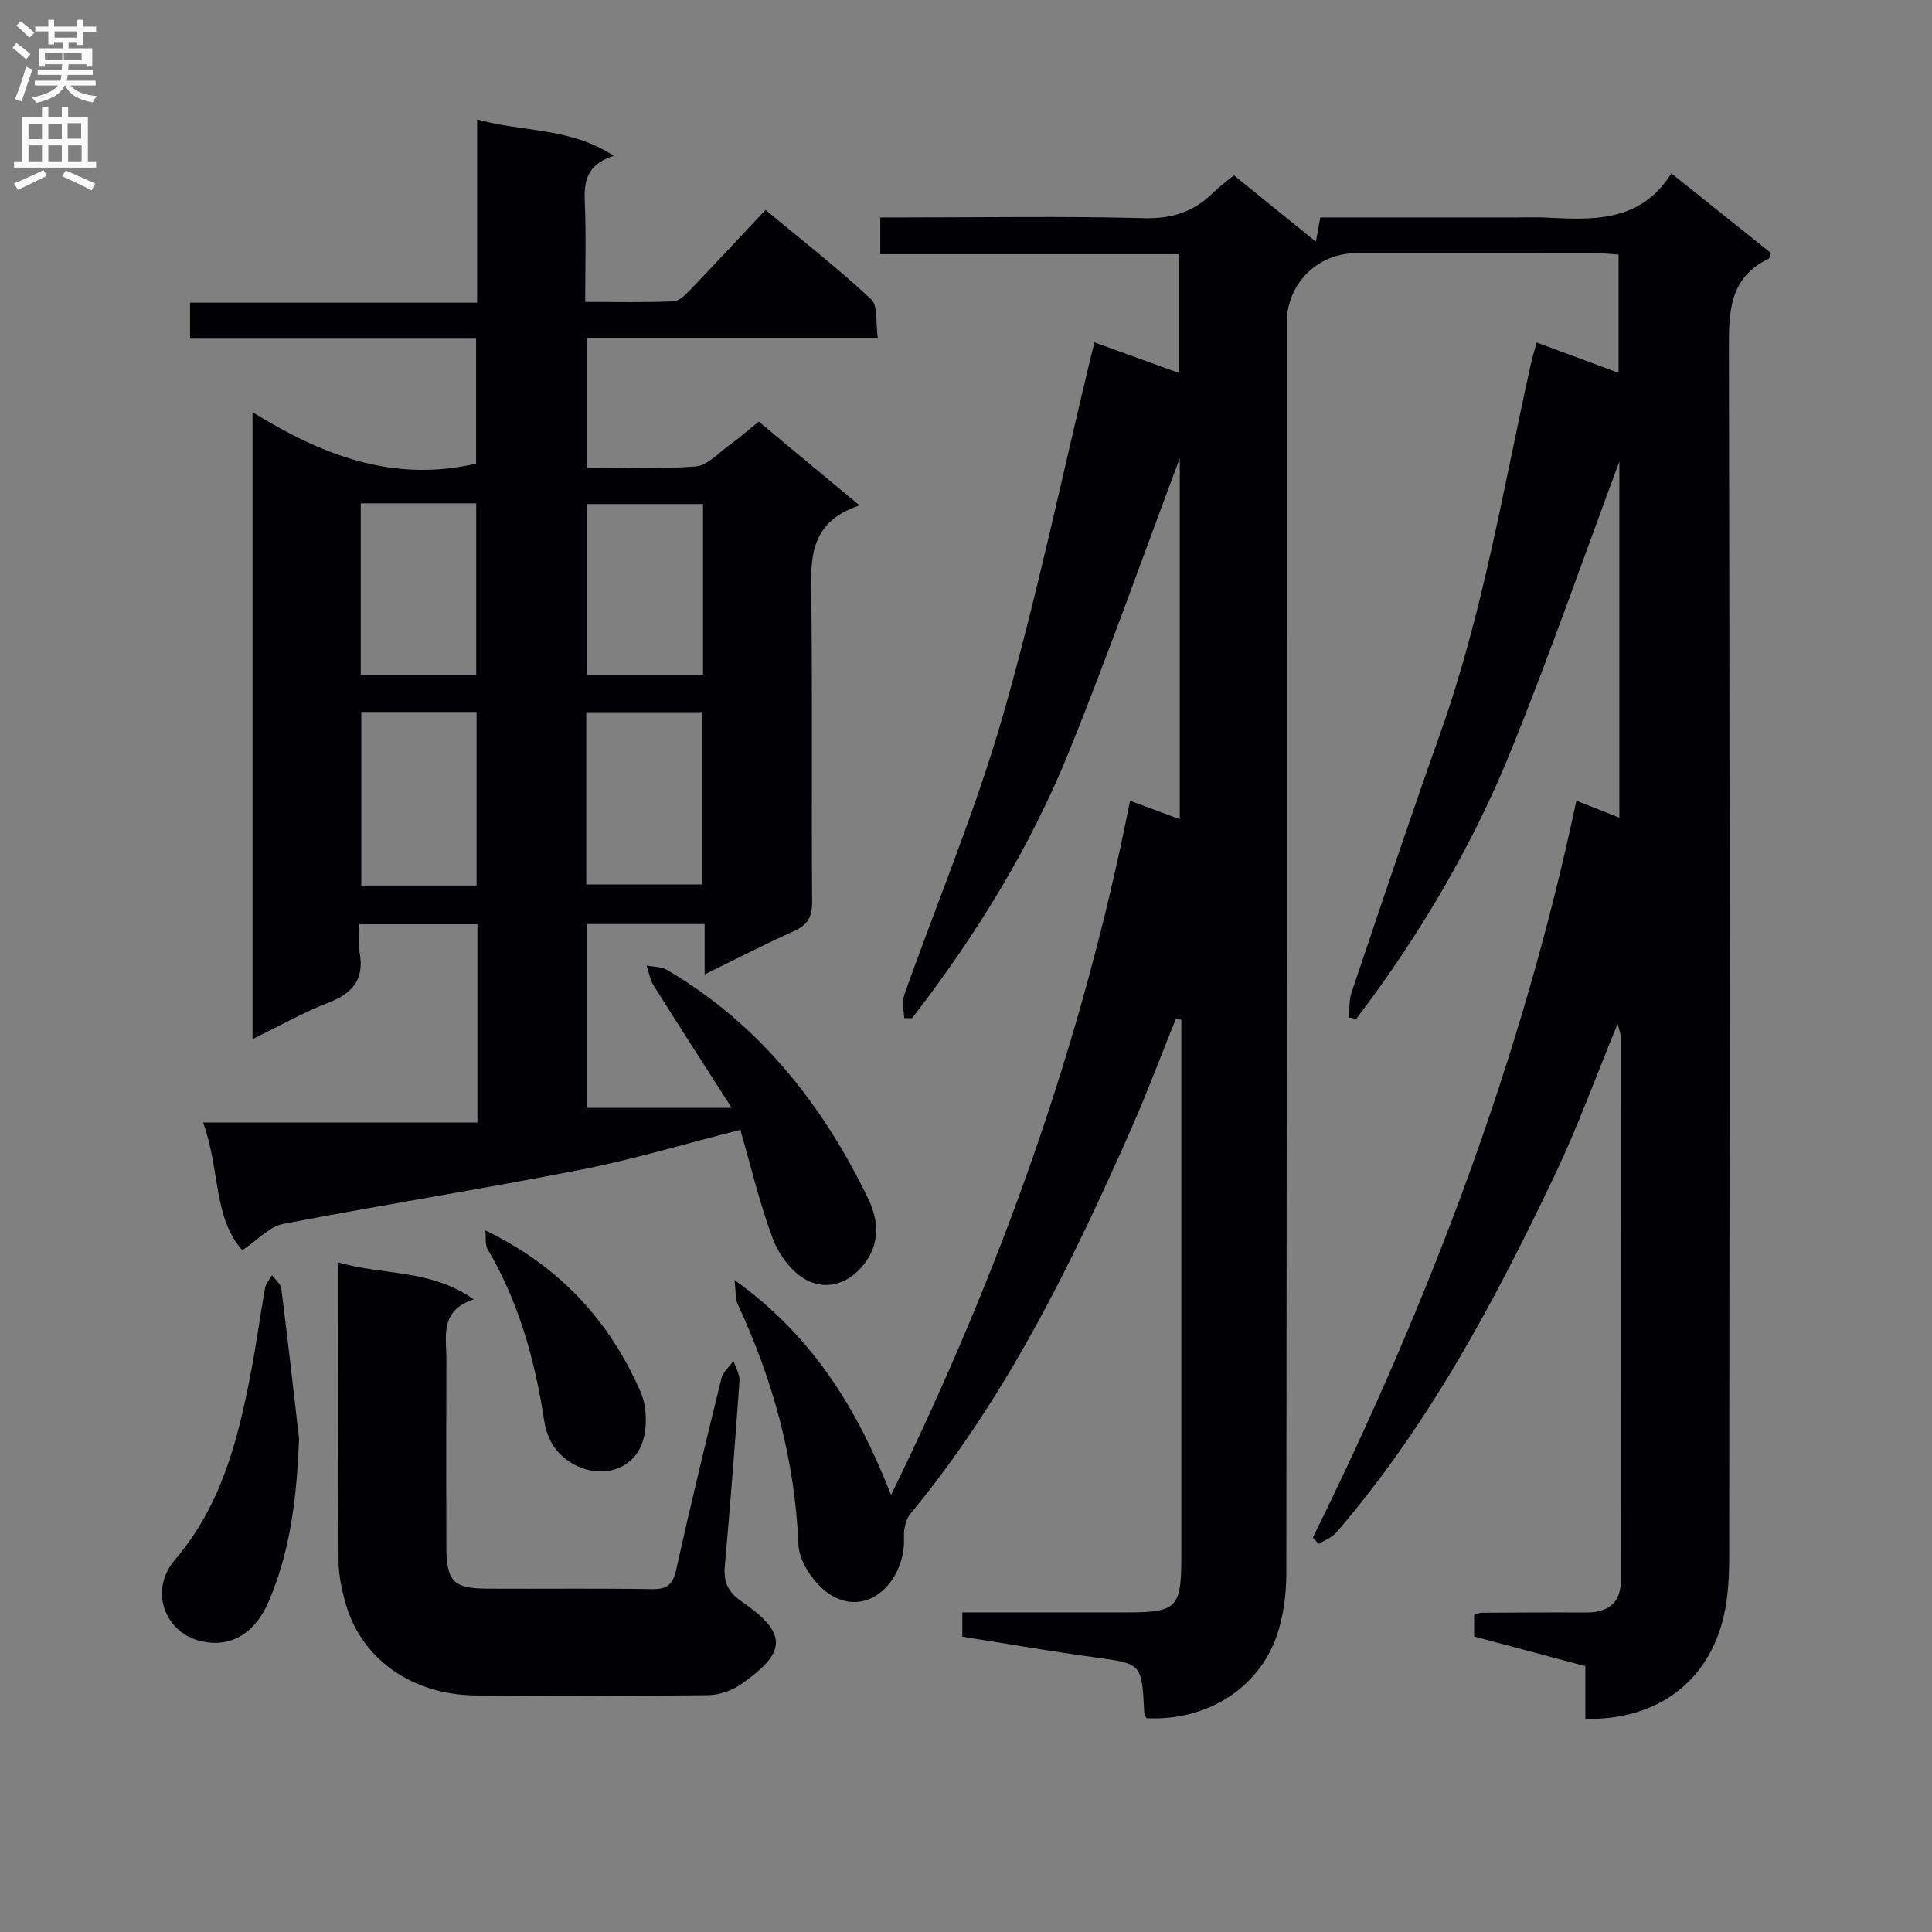 <svg enable-background="new 0 0 400 400" viewBox="0 0 400 400" xmlns="http://www.w3.org/2000/svg"><rect x="0" y="0" width="400" height="400" fill="#808080" stroke="none"/><g fill="#010105"><path d="m271.82 318.32c24.01-48.68 43.26-99.07 54.55-152.54 3 1.18 5.7 2.24 8.9 3.51 0-25.37 0-50.05 0-73.74-7.17 19.27-14.23 39.52-22.24 59.39-8.1 20.1-19.1 38.69-32.2 55.97-.51-.07-1.03-.15-1.54-.22.15-1.71-.02-3.54.51-5.13 6.05-17.93 12.04-35.88 18.38-53.71 8.83-24.82 13.06-50.74 18.73-76.32.32-1.44.76-2.85 1.23-4.62 5.65 2.09 11.04 4.08 16.97 6.28 0-8.26 0-16.1 0-24.48-1.53-.1-3.12-.29-4.72-.29-16.5-.02-33-.03-49.5-.01-8.18.01-14.49 6.35-14.49 14.49 0 86.33.03 172.66-.08 258.99-.01 4.25-.6 8.7-1.96 12.7-3.79 11.09-14.73 17.8-27.03 17.14-.15-.42-.42-.88-.44-1.34-.49-10.05-.5-9.92-10.47-11.29-9.02-1.23-17.99-2.79-27.18-4.24 0-1.64 0-3.06 0-5.03h34c10.41 0 11.34-.93 11.34-11.4 0-35.33 0-70.66 0-105.99 0-1.77 0-3.54 0-5.3-.37-.08-.75-.16-1.12-.23-3.06 7.57-5.92 15.23-9.21 22.7-12.44 28.2-25.94 55.81-45.76 79.8-.98 1.19-1.41 3.22-1.33 4.83.42 8.61-7.03 16.75-14.98 12.09-3.29-1.93-6.71-6.77-6.86-10.42-.73-17.61-5.23-34.06-12.59-49.91-.5-1.07-.35-2.45-.67-4.99 16.37 11.73 25.5 26.85 32.42 44.51 22.6-46.16 39.58-93.46 49.48-143.74 3.58 1.33 6.71 2.49 10.3 3.83 0-25.41 0-50.27 0-74.73-7.47 19.89-14.68 40.24-22.73 60.25-8.1 20.15-19.44 38.53-32.71 55.69-.54-.01-1.09-.03-1.63-.04-.04-1.53-.53-3.22-.05-4.57 6.81-19.25 14.77-38.16 20.41-57.74 7.1-24.68 12.33-49.91 18.37-74.9.19-.77.39-1.53.68-2.68 5.83 2.11 11.4 4.13 17.52 6.34 0-8.24 0-16.08 0-24.6-20.46 0-41.01 0-61.87 0 0-2.74 0-4.83 0-7.61h5.25c16.5 0 33.01-.28 49.49.15 5.81.15 10.3-1.4 14.27-5.35 1.27-1.26 2.75-2.31 4.22-3.52 5.65 4.58 11.06 8.96 16.96 13.74.35-1.9.59-3.26.91-5.02h40.83c1.83 0 3.67-.08 5.5.01 9.92.49 19.88 1.17 26.36-9.13 7.3 5.83 13.99 11.19 20.64 16.5-.25.59-.3 1.06-.52 1.17-8.37 4.06-8.22 11.33-8.21 19.29.2 83.16.15 166.32.06 249.49 0 4.61-.27 9.41-1.52 13.8-3.65 12.81-14.11 19.99-28.26 19.73 0-3.54 0-7.11 0-10.92-7.9-2.11-15.38-4.1-23.02-6.14 0-1.56 0-3 0-4.47.61-.18 1.08-.44 1.54-.45 7.17-.04 14.33-.09 21.5-.05 4.59.03 7.33-1.84 7.33-6.72.01-37.5.01-75-.01-112.49 0-.59-.28-1.18-.66-2.67-4.51 10.95-8.22 21.24-12.9 31.08-12.51 26.33-26.19 52-45.37 74.27-.9 1.04-2.39 1.57-3.61 2.33-.41-.45-.81-.89-1.21-1.33z"/><path d="m98.84 232.41c0-14.43 0-27.56 0-41.05-7.99 0-15.88 0-24.43 0 0 1.95-.29 3.96.05 5.85 1.02 5.58-1.47 8.47-6.54 10.42-5.23 2.02-10.15 4.83-15.64 7.51 0-43.24 0-85.96 0-129.8 14.29 8.85 29.07 14.66 46.29 10.65 0-8.11 0-16.8 0-25.87-19.66 0-39.26 0-59.22 0 0-2.57 0-4.76 0-7.45h59.43c0-12.7 0-24.93 0-37.94 9.47 2.66 19.18 1.58 28.29 7.53-5.76 1.86-6.18 5.46-5.99 9.74.29 6.62.08 13.26.08 20.51 6.4 0 12.35.14 18.29-.12 1.23-.05 2.55-1.45 3.56-2.49 5.07-5.29 10.06-10.66 15.48-16.44 7.85 6.53 15.14 12.21 21.86 18.49 1.46 1.37.92 4.89 1.39 8.02-20.49 0-40.25 0-60.28 0v26.82c7.67 0 15.14.37 22.54-.21 2.43-.19 4.72-2.76 6.97-4.38 2-1.44 3.86-3.08 6.13-4.91 6.8 5.66 13.4 11.15 20.86 17.35-11.12 3.65-10.06 12.13-9.97 20.53.22 20.49 0 40.99.15 61.49.02 3.1-.84 4.81-3.7 6.09-6.01 2.69-11.87 5.72-18.55 8.99 0-3.98 0-7.05 0-10.42-8.39 0-16.28 0-24.44 0v38.04h30.03c-5.94-9.27-11.1-17.26-16.15-25.32-.76-1.21-.98-2.75-1.45-4.14 1.42.29 3.04.22 4.22.91 19.02 11.18 32.09 27.67 41.59 47.23 2.27 4.68 2.59 9.6-1.05 14.01-3.27 3.96-7.83 5.13-11.92 2.82-2.94-1.66-5.5-5.19-6.73-8.45-2.72-7.24-4.49-14.84-6.71-22.5-11.57 2.93-22.19 6.13-33.02 8.25-20.5 4.02-41.16 7.29-61.68 11.24-2.78.54-5.14 3.25-8.4 5.43-6.06-6.71-4.59-16.72-8.13-26.43zm-.17-49.07c0-12.31 0-24.03 0-35.94-8.07 0-15.81 0-23.87 0v35.94zm22.71-35.89v35.68h24.05c0-12.17 0-23.88 0-35.68-8.15 0-15.88 0-24.05 0zm24.17-43.1c-8.28 0-16.05 0-23.99 0v35.4h23.99c0-11.84 0-23.42 0-35.4zm-70.86-.14v35.48h23.9c0-12.02 0-23.73 0-35.48-8.07 0-15.72 0-23.9 0z"/><path d="m70.05 261.37c9.37 2.73 19.09 1.33 28.03 7.65-7.14 2.33-5.64 7.72-5.66 12.49-.05 12.83-.04 25.65-.01 38.48.02 7.45 1.37 8.89 8.62 8.93 11.33.06 22.66-.09 33.98.09 3.08.05 4.29-.91 4.97-3.96 2.95-13.27 6.14-26.5 9.39-39.7.33-1.32 1.64-2.4 2.49-3.59.44 1.4 1.34 2.84 1.24 4.2-.9 12.76-1.9 25.52-3.03 38.27-.29 3.29.58 5.34 3.49 7.35 9.6 6.62 9.37 10.5-.17 17.15-1.9 1.32-4.53 2.22-6.83 2.24-15.99.19-31.98.2-47.97.06-13.65-.12-24.18-7.86-27.25-19.82-.66-2.56-1.23-5.23-1.24-7.86-.1-20.3-.05-40.6-.05-61.98z"/><path d="m61.91 297.87c-.44 11.63-1.67 22.97-6.27 33.67-3.13 7.29-8.58 9.81-14.73 8.05-6.61-1.9-10.19-10.19-4.64-16.71 9.6-11.28 12.98-24.74 15.66-38.62 1.13-5.84 1.9-11.75 2.95-17.6.17-.94.95-1.77 1.44-2.65.66.92 1.8 1.79 1.92 2.78 1.32 10.35 2.48 20.72 3.67 31.08z"/><path d="m100.49 254.75c15.64 7.55 25.76 18.91 32.14 33.42 1.45 3.3 1.47 8.38-.08 11.56-2.27 4.64-7.74 6.02-12.48 4.05-3.77-1.57-6.63-4.63-7.39-9.59-1.91-12.46-5.22-24.57-11.75-35.58-.51-.87-.27-2.17-.44-3.86z"/></g><path d="m2.6 9.9.8-1c.9.7 1.9 1.4 2.9 2.3l-.9 1.1c-1.1-1-2-1.8-2.8-2.4zm.5 10.6c.9-2.1 1.6-4.3 2.3-6.7.4.2.8.4 1.3.6-.7 2.1-1.5 4.3-2.2 6.6zm.3-15.2.9-.9c1 .8 2 1.6 2.8 2.4l-1 1c-.9-.9-1.8-1.7-2.7-2.5zm12.6-1.2h1.2v1.4h2.7v1.1h-2.7v2.7h-1.2v-.6h-1.8v1.3h4.9v3.8h-1.2v-.5h-3.7c0 .4-.1.9-.1 1.2h5.1v1h-5.2c0 .5-.1.9-.2 1.2h6v1h-5.2c1.1 1.3 2.9 2 5.5 2.2-.4.4-.7.8-.9 1.3-2.9-.5-4.8-1.6-5.7-3.5h-.1c-.8 1.7-2.7 2.9-5.9 3.6-.2-.4-.6-.8-.9-1.1 2.8-.6 4.6-1.4 5.4-2.5h-4.8v-1h5.3c.1-.3.2-.7.2-1.2h-4.9v-1h5c0-.4 0-.8.1-1.2h-3.6v.5h-1.2v-3.8h4.9v-1.3h-1.8v.5h-1.2v-2.7h-2.7v-1h2.7v-1.4h1.2v1.4h4.8zm-6.7 8.3h3.6c0-.4 0-.9 0-1.4h-3.6zm1.9-4.6h4.8v-1.3h-4.7v1.3zm6.7 3.2h-4.7v1.4h3.7v-1.4z" fill="#fbfafa"/><path d="m8.7 22.1h1.3v2.2h2.8v-2.2h1.3v2.2h4.1v9.1h1.7v1.3h-17v-1.3h1.7v-9.1h4.1zm.3 13.1.7 1.2c-1.8.9-3.8 1.9-6 2.9-.2-.4-.5-.8-.8-1.3 2.3-1 4.4-1.9 6.1-2.8zm-3.1-6.4h2.8v-3.2h-2.8zm0 4.6h2.8v-3.3h-2.8zm4.1-4.6h2.8v-3.2h-2.8zm0 4.6h2.8v-3.3h-2.8zm3.6 1.9c2.1.9 4.1 1.8 6.1 2.7l-.7 1.4c-2.2-1.1-4.2-2-6.1-2.9zm3.2-9.8h-2.8v3.2h2.8v-3.1zm-2.7 7.9h2.8v-3.3h-2.8z" fill="#fbfafa"/></svg>